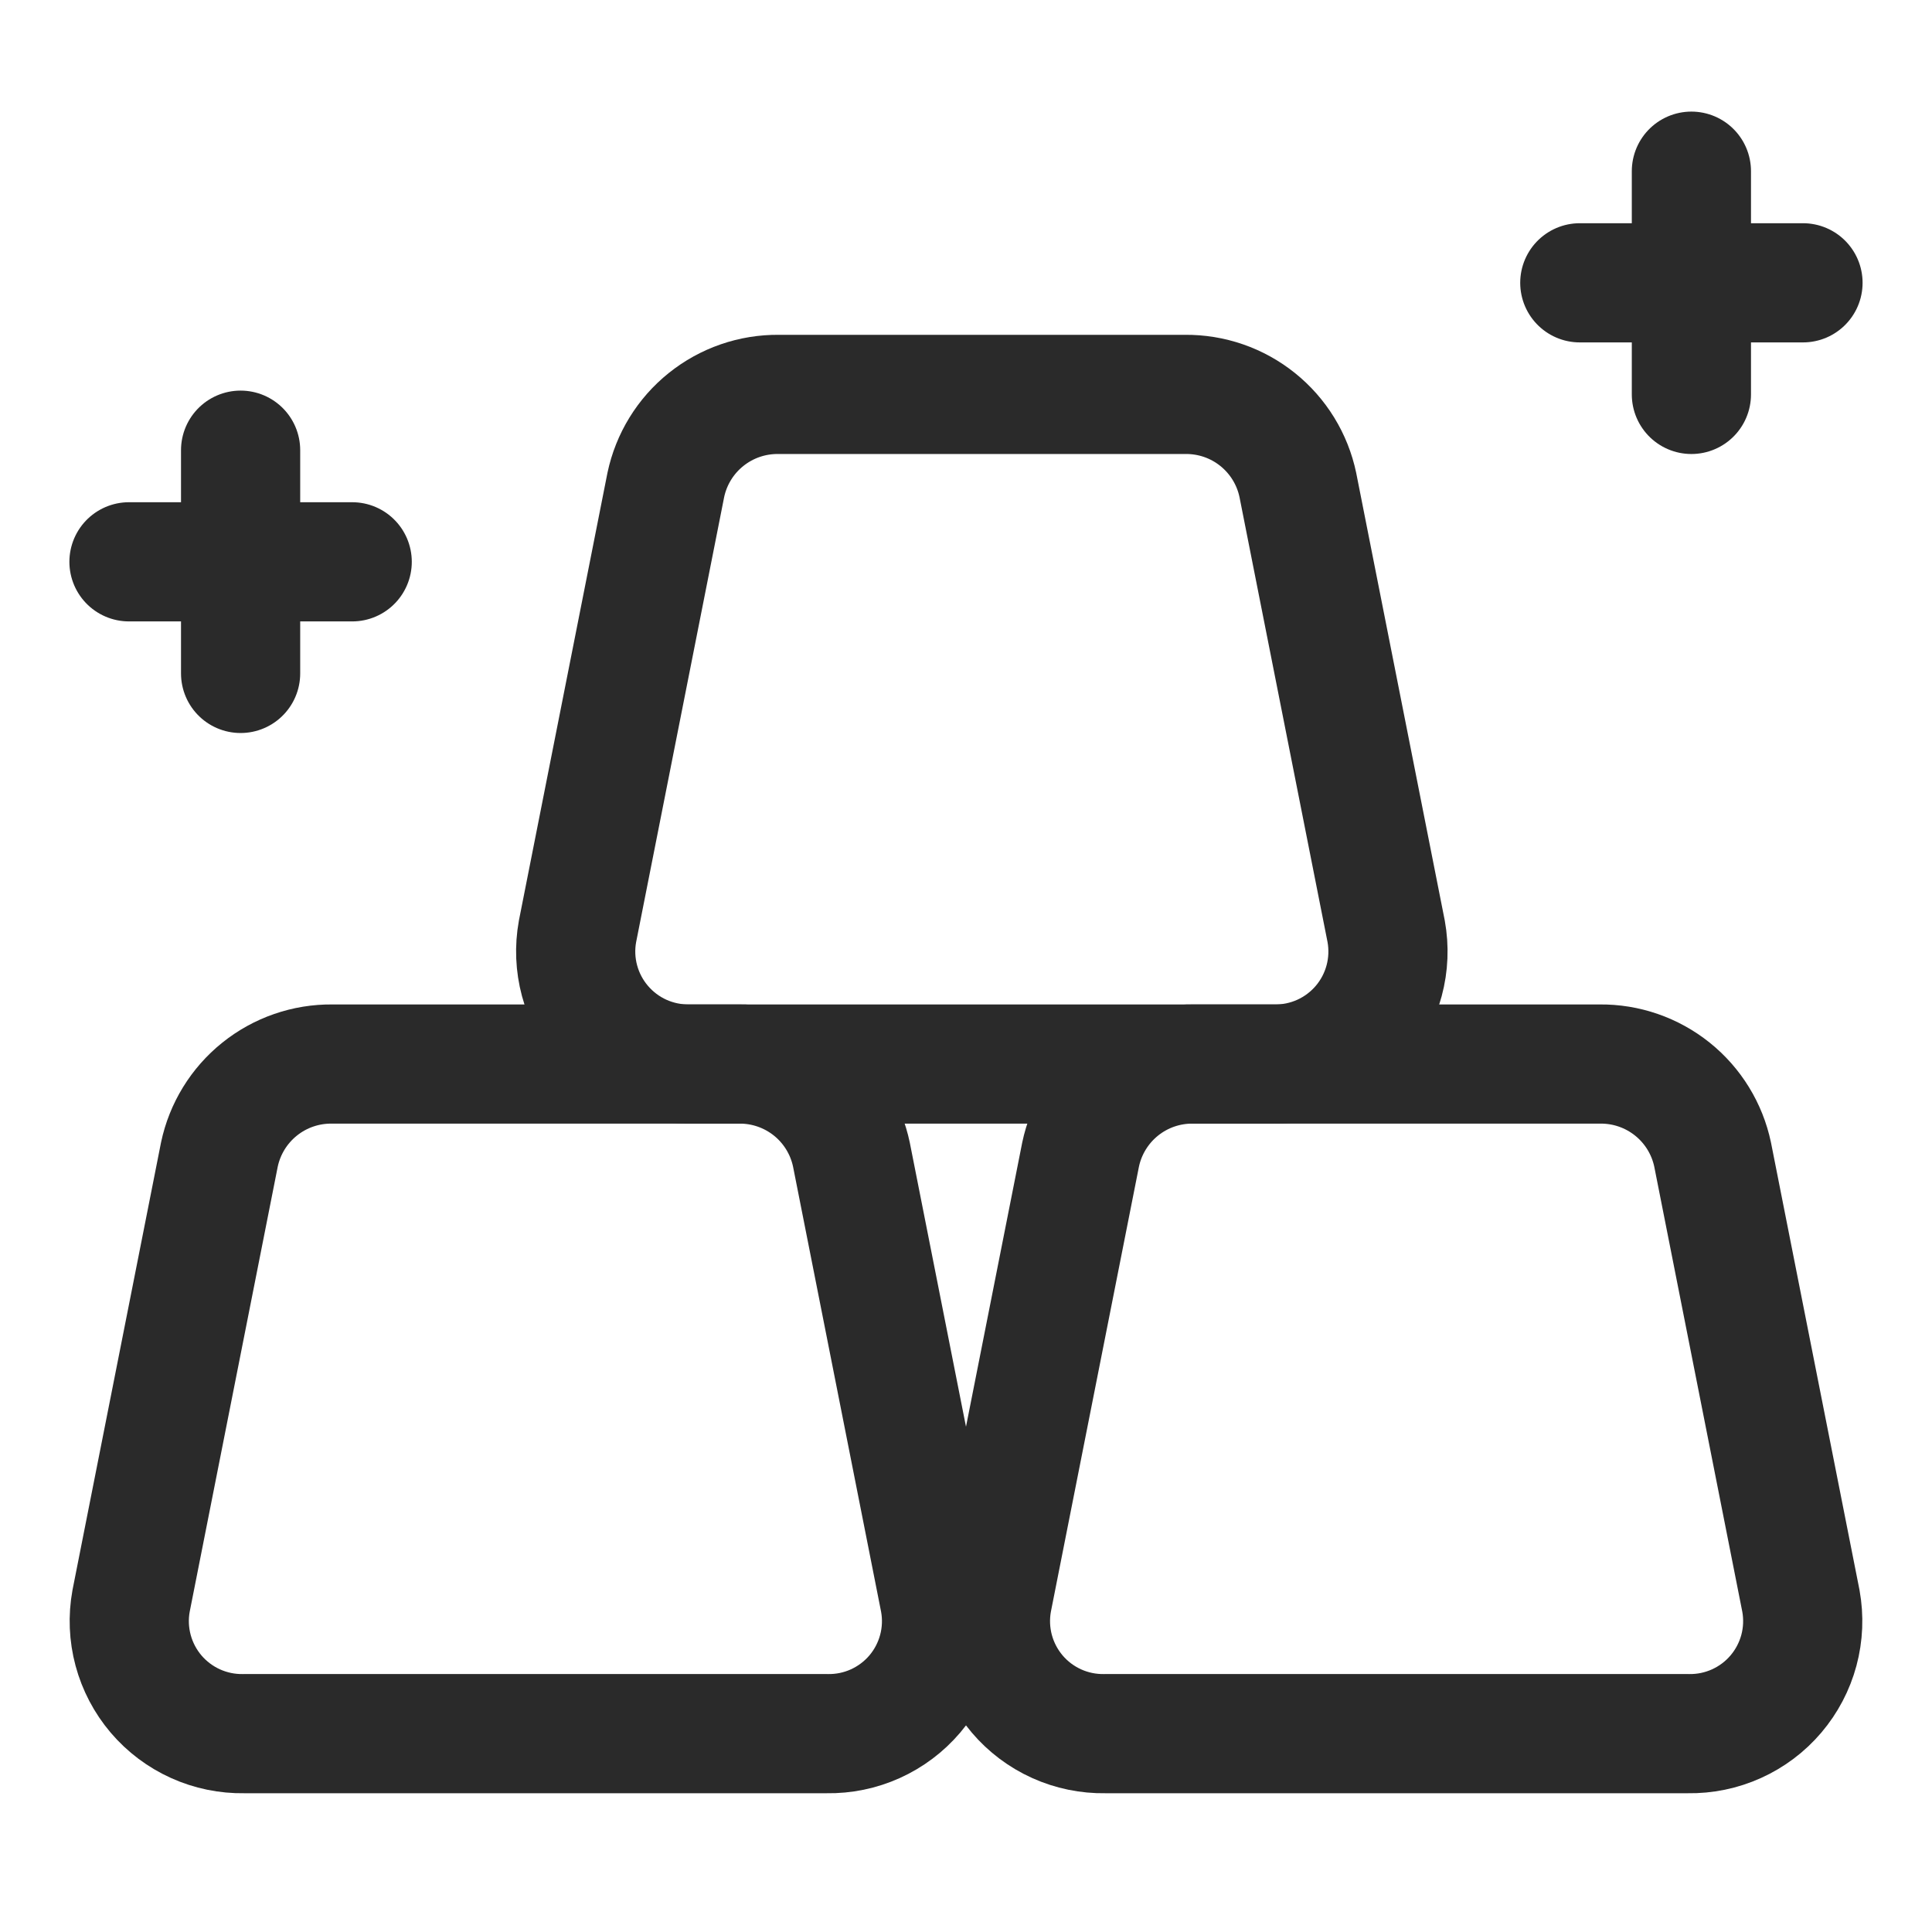 <svg width="71" height="70" viewBox="0 0 71 70" fill="none" xmlns="http://www.w3.org/2000/svg">
<path d="M27.146 39.102H12.207C11.238 39.091 10.295 39.418 9.54 40.024C8.784 40.631 8.262 41.48 8.062 42.429L4.817 58.834C4.707 59.436 4.733 60.055 4.892 60.647C5.051 61.238 5.339 61.786 5.735 62.253C6.132 62.719 6.627 63.091 7.185 63.343C7.743 63.595 8.35 63.72 8.962 63.709H30.392C31.004 63.72 31.611 63.595 32.169 63.343C32.726 63.091 33.221 62.719 33.618 62.253C34.014 61.786 34.302 61.237 34.46 60.646C34.619 60.055 34.644 59.436 34.534 58.834L31.289 42.429C31.09 41.481 30.568 40.631 29.813 40.024C29.057 39.418 28.115 39.091 27.146 39.102Z" stroke="#2A2A2A" stroke-width="4.38" stroke-linecap="round" stroke-linejoin="round"/>
<path d="M58.793 39.102H43.853C42.884 39.091 41.942 39.418 41.187 40.024C40.432 40.631 39.91 41.481 39.711 42.429L36.465 58.834C36.356 59.436 36.381 60.055 36.539 60.646C36.698 61.237 36.986 61.786 37.382 62.253C37.778 62.719 38.273 63.091 38.831 63.343C39.389 63.595 39.996 63.72 40.608 63.709H62.038C62.65 63.72 63.257 63.595 63.815 63.343C64.373 63.091 64.868 62.719 65.264 62.253C65.661 61.786 65.949 61.238 66.108 60.647C66.267 60.055 66.292 59.436 66.183 58.834L62.938 42.429C62.738 41.48 62.216 40.631 61.46 40.024C60.704 39.418 59.762 39.091 58.793 39.102Z" stroke="#2A2A2A" stroke-width="4.38" stroke-linecap="round" stroke-linejoin="round"/>
<path d="M43.553 14.494H28.613C27.644 14.484 26.702 14.81 25.946 15.417C25.19 16.023 24.668 16.873 24.468 17.821L21.223 34.227C21.113 34.829 21.139 35.448 21.298 36.039C21.457 36.63 21.745 37.179 22.142 37.645C22.538 38.111 23.033 38.484 23.591 38.736C24.149 38.987 24.756 39.112 25.368 39.102H46.798C47.41 39.113 48.017 38.988 48.575 38.736C49.133 38.484 49.627 38.111 50.024 37.645C50.42 37.179 50.708 36.63 50.866 36.039C51.025 35.448 51.05 34.828 50.941 34.227L47.695 17.821C47.496 16.873 46.974 16.024 46.219 15.417C45.464 14.81 44.522 14.484 43.553 14.494Z" stroke="#2A2A2A" stroke-width="4.38" stroke-linecap="round" stroke-linejoin="round"/>
<path d="M58.057 10.393H66.259" stroke="#2A2A2A" stroke-width="4.38" stroke-linecap="round" stroke-linejoin="round"/>
<path d="M62.158 6.291V14.494" stroke="#2A2A2A" stroke-width="4.38" stroke-linecap="round" stroke-linejoin="round"/>
<path d="M4.74 20.646H12.943" stroke="#2A2A2A" stroke-width="4.38" stroke-linecap="round" stroke-linejoin="round"/>
<path d="M8.842 16.544V24.747" stroke="#2A2A2A" stroke-width="4.38" stroke-linecap="round" stroke-linejoin="round"/>
</svg>
